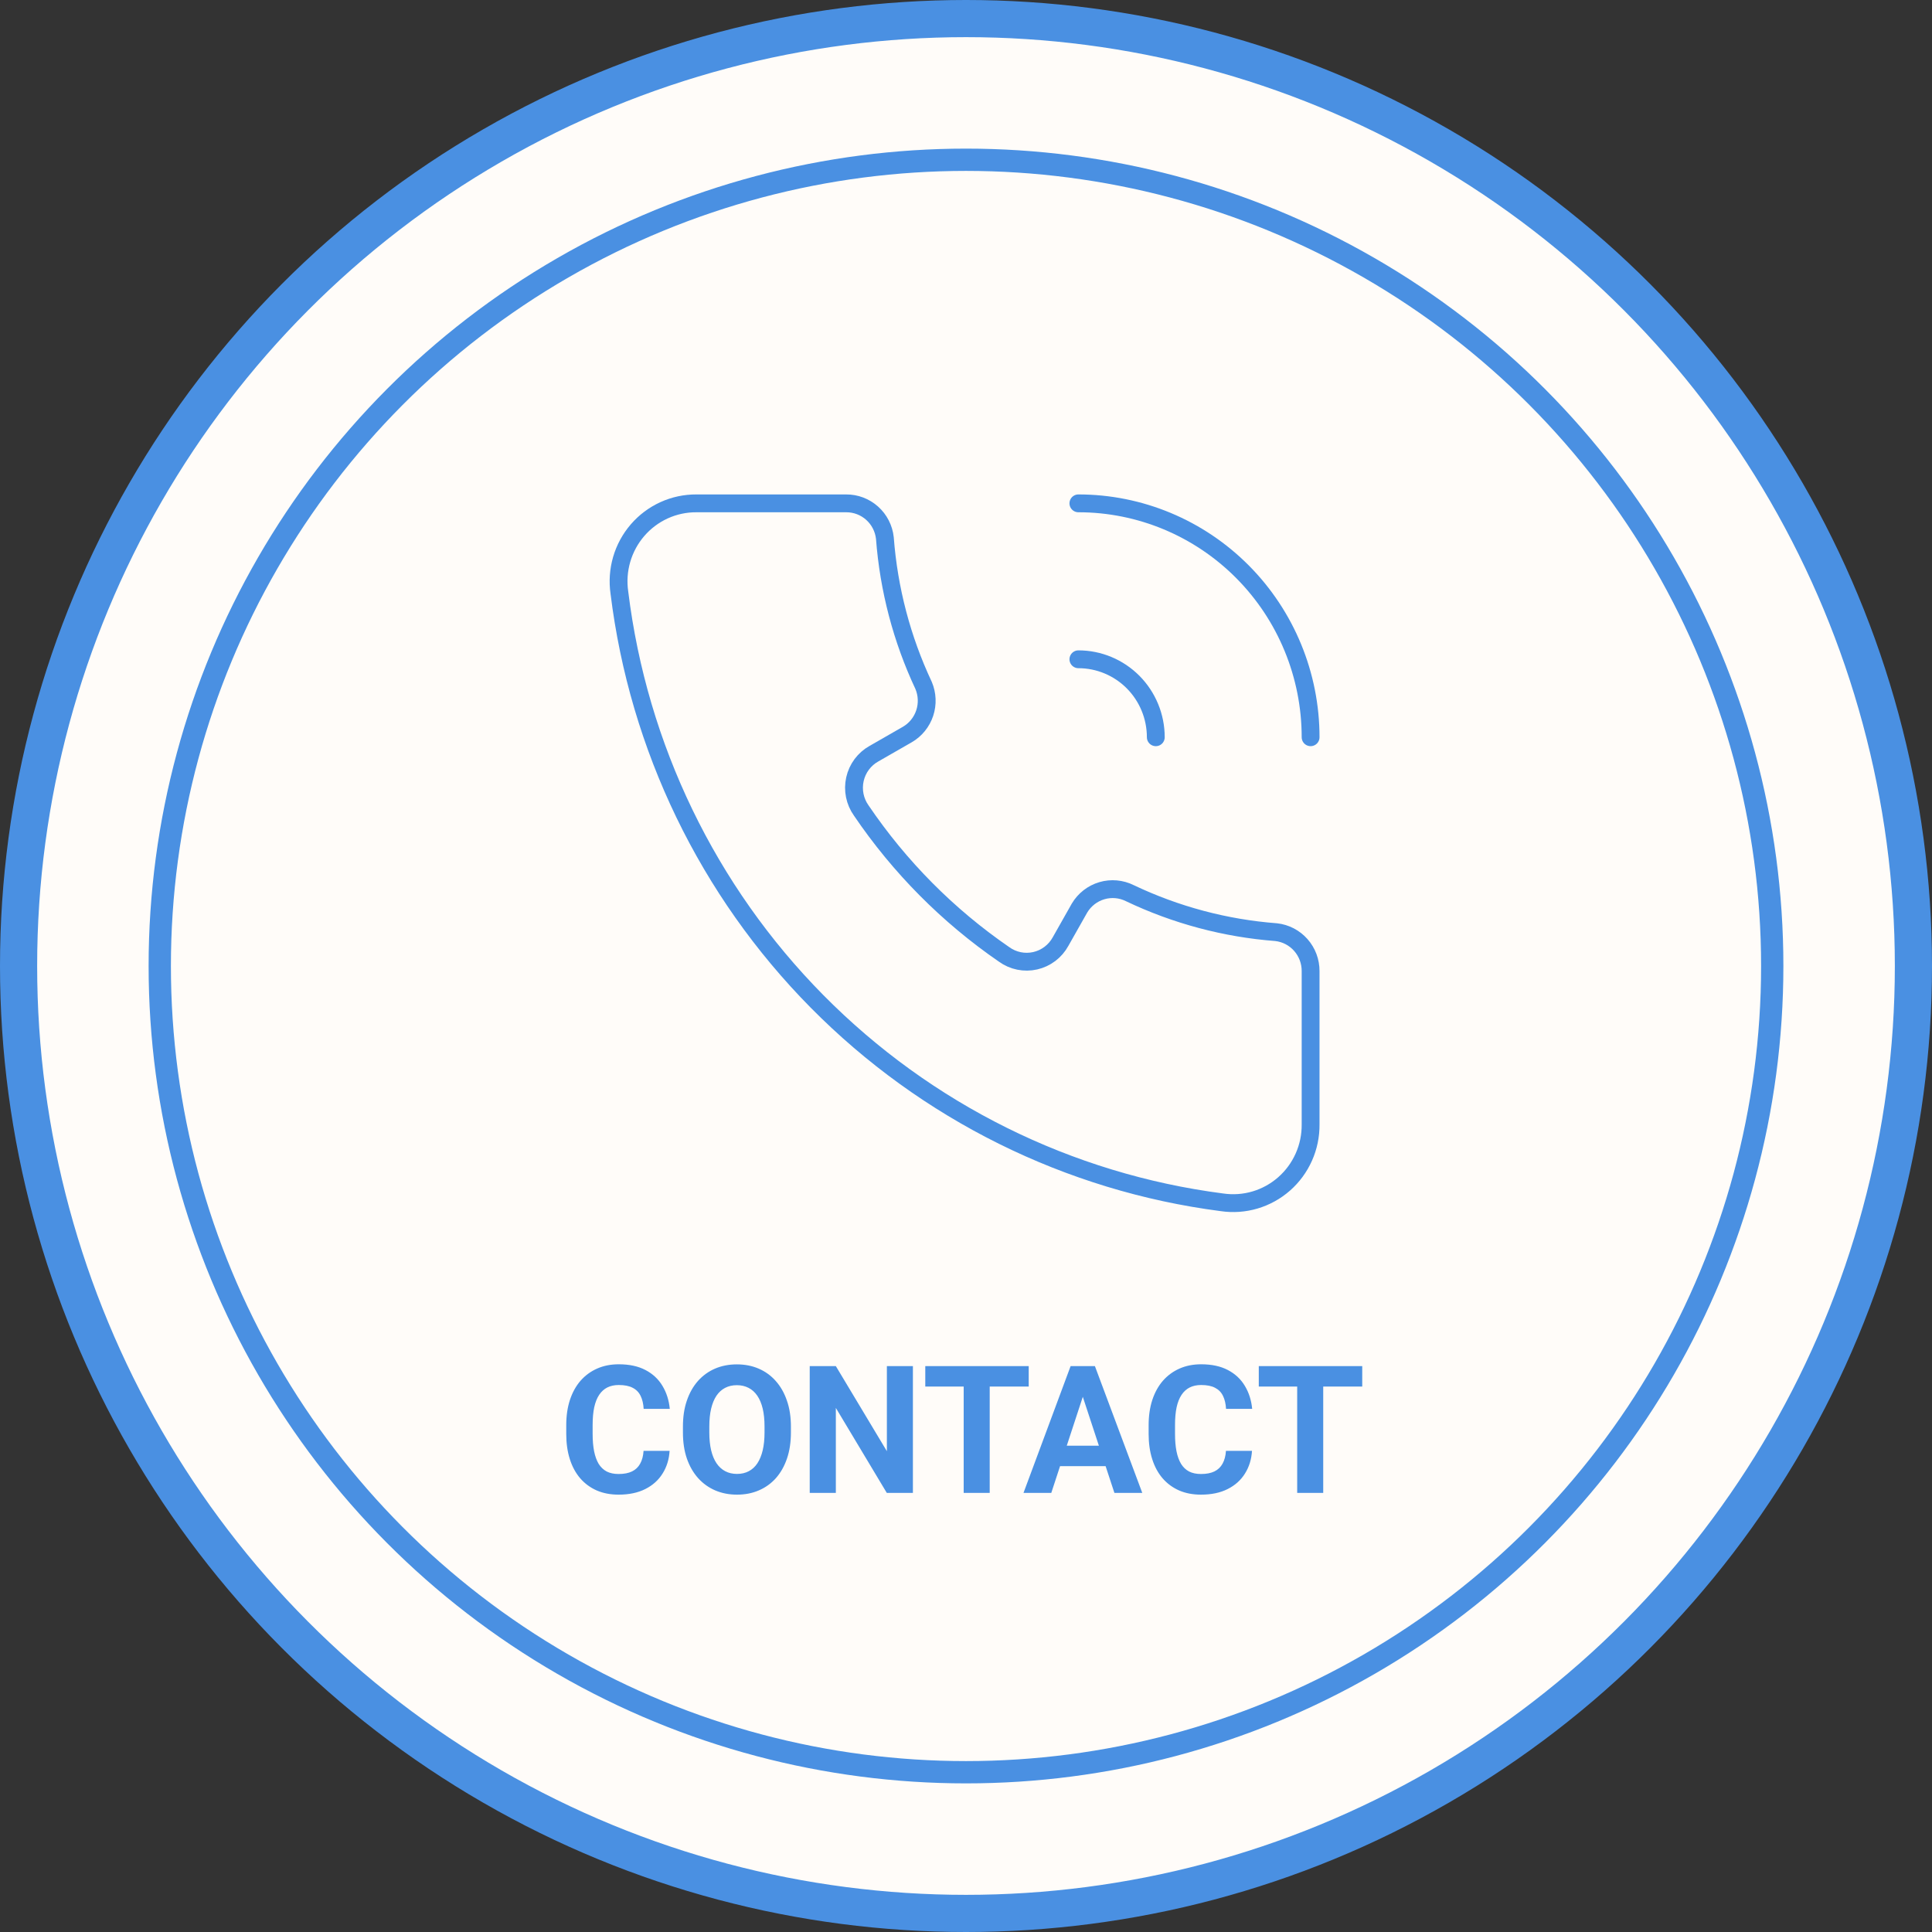 <svg width="260" height="260" viewBox="0 0 260 260" fill="none" xmlns="http://www.w3.org/2000/svg">
<rect x="0" y="0" width="260" height="260" fill="#333333" stroke="none"/>
<circle cx="130" cy="130" r="127.5" fill="#FFFCF9" stroke="#4A90E2" stroke-width="5"/>
<circle cx="130" cy="130" r="108.5" fill="#FFFCF9" stroke="#4A90E2" stroke-width="3"/>
<path d="M86.609 195.248H90.113C90.043 196.396 89.727 197.416 89.164 198.307C88.609 199.197 87.832 199.893 86.832 200.393C85.84 200.893 84.644 201.143 83.246 201.143C82.152 201.143 81.172 200.955 80.305 200.58C79.438 200.197 78.695 199.65 78.078 198.939C77.469 198.229 77.004 197.369 76.684 196.361C76.363 195.354 76.203 194.225 76.203 192.975V191.791C76.203 190.541 76.367 189.412 76.695 188.404C77.031 187.389 77.508 186.525 78.125 185.814C78.75 185.104 79.496 184.557 80.363 184.174C81.231 183.791 82.199 183.6 83.269 183.6C84.691 183.6 85.891 183.857 86.867 184.373C87.852 184.889 88.613 185.6 89.152 186.506C89.699 187.412 90.027 188.443 90.137 189.6H86.621C86.582 188.912 86.445 188.33 86.211 187.854C85.977 187.369 85.621 187.006 85.144 186.764C84.676 186.514 84.051 186.389 83.269 186.389C82.684 186.389 82.172 186.498 81.734 186.717C81.297 186.936 80.93 187.268 80.633 187.713C80.336 188.158 80.113 188.721 79.965 189.4C79.824 190.072 79.754 190.861 79.754 191.768V192.975C79.754 193.857 79.82 194.635 79.953 195.307C80.086 195.971 80.289 196.533 80.562 196.994C80.844 197.447 81.203 197.791 81.641 198.025C82.086 198.252 82.621 198.365 83.246 198.365C83.981 198.365 84.586 198.248 85.062 198.014C85.539 197.779 85.902 197.432 86.152 196.971C86.41 196.51 86.562 195.936 86.609 195.248ZM106.438 191.979V192.787C106.438 194.084 106.262 195.248 105.91 196.279C105.559 197.311 105.062 198.189 104.422 198.916C103.781 199.635 103.016 200.186 102.125 200.568C101.242 200.951 100.262 201.143 99.184 201.143C98.113 201.143 97.133 200.951 96.242 200.568C95.359 200.186 94.594 199.635 93.945 198.916C93.297 198.189 92.793 197.311 92.434 196.279C92.082 195.248 91.906 194.084 91.906 192.787V191.979C91.906 190.674 92.082 189.51 92.434 188.486C92.785 187.455 93.281 186.576 93.922 185.85C94.57 185.123 95.336 184.568 96.219 184.186C97.109 183.803 98.09 183.611 99.16 183.611C100.238 183.611 101.219 183.803 102.102 184.186C102.992 184.568 103.758 185.123 104.398 185.85C105.047 186.576 105.547 187.455 105.898 188.486C106.258 189.51 106.438 190.674 106.438 191.979ZM102.887 192.787V191.955C102.887 191.049 102.805 190.252 102.641 189.564C102.477 188.877 102.234 188.299 101.914 187.83C101.594 187.361 101.203 187.01 100.742 186.775C100.281 186.533 99.754 186.412 99.16 186.412C98.566 186.412 98.039 186.533 97.578 186.775C97.125 187.01 96.738 187.361 96.418 187.83C96.106 188.299 95.867 188.877 95.703 189.564C95.539 190.252 95.457 191.049 95.457 191.955V192.787C95.457 193.686 95.539 194.482 95.703 195.178C95.867 195.865 96.109 196.447 96.43 196.924C96.75 197.393 97.141 197.748 97.602 197.99C98.062 198.232 98.59 198.354 99.184 198.354C99.777 198.354 100.305 198.232 100.766 197.99C101.227 197.748 101.613 197.393 101.926 196.924C102.238 196.447 102.477 195.865 102.641 195.178C102.805 194.482 102.887 193.686 102.887 192.787ZM122.855 183.846V200.908H119.34L112.484 189.471V200.908H108.969V183.846H112.484L119.352 195.295V183.846H122.855ZM133.191 183.846V200.908H129.688V183.846H133.191ZM138.441 183.846V186.6H124.52V183.846H138.441ZM146.117 186.764L141.477 200.908H137.738L144.078 183.846H146.457L146.117 186.764ZM149.973 200.908L145.32 186.764L144.945 183.846H147.348L153.723 200.908H149.973ZM149.762 194.557V197.311H140.75V194.557H149.762ZM164.984 195.248H168.488C168.418 196.396 168.102 197.416 167.539 198.307C166.984 199.197 166.207 199.893 165.207 200.393C164.215 200.893 163.02 201.143 161.621 201.143C160.527 201.143 159.547 200.955 158.68 200.58C157.812 200.197 157.07 199.65 156.453 198.939C155.844 198.229 155.379 197.369 155.059 196.361C154.738 195.354 154.578 194.225 154.578 192.975V191.791C154.578 190.541 154.742 189.412 155.07 188.404C155.406 187.389 155.883 186.525 156.5 185.814C157.125 185.104 157.871 184.557 158.738 184.174C159.605 183.791 160.574 183.6 161.645 183.6C163.066 183.6 164.266 183.857 165.242 184.373C166.227 184.889 166.988 185.6 167.527 186.506C168.074 187.412 168.402 188.443 168.512 189.6H164.996C164.957 188.912 164.82 188.33 164.586 187.854C164.352 187.369 163.996 187.006 163.52 186.764C163.051 186.514 162.426 186.389 161.645 186.389C161.059 186.389 160.547 186.498 160.109 186.717C159.672 186.936 159.305 187.268 159.008 187.713C158.711 188.158 158.488 188.721 158.34 189.4C158.199 190.072 158.129 190.861 158.129 191.768V192.975C158.129 193.857 158.195 194.635 158.328 195.307C158.461 195.971 158.664 196.533 158.938 196.994C159.219 197.447 159.578 197.791 160.016 198.025C160.461 198.252 160.996 198.365 161.621 198.365C162.355 198.365 162.961 198.248 163.438 198.014C163.914 197.779 164.277 197.432 164.527 196.971C164.785 196.51 164.938 195.936 164.984 195.248ZM178.074 183.846V200.908H174.57V183.846H178.074ZM183.324 183.846V186.6H169.402V183.846H183.324Z" fill="#4A90E2"/>
<path d="M176.375 130.693V151.31C176.391 152.826 176.081 154.327 175.465 155.711C174.85 157.094 173.945 158.327 172.811 159.324C171.678 160.321 170.343 161.059 168.899 161.487C167.456 161.915 165.937 162.022 164.448 161.802C143.807 159.132 124.635 149.619 109.953 134.764C95.271 119.909 85.913 100.555 83.354 79.752C83.137 78.257 83.242 76.732 83.664 75.281C84.086 73.831 84.814 72.489 85.798 71.349C86.782 70.208 88 69.294 89.367 68.671C90.734 68.048 92.218 67.73 93.719 67.739H113.875C115.163 67.731 116.407 68.204 117.369 69.066C118.331 69.928 118.942 71.119 119.083 72.408C119.6 79.283 121.366 86.005 124.292 92.238C124.793 93.419 124.848 94.744 124.445 95.962C124.042 97.18 123.209 98.207 122.104 98.848L117.625 101.419C116.979 101.777 116.416 102.268 115.973 102.861C115.53 103.454 115.217 104.135 115.055 104.859C114.892 105.583 114.884 106.334 115.031 107.061C115.178 107.788 115.476 108.476 115.906 109.078C121.059 116.681 127.577 123.247 135.125 128.437C135.723 128.87 136.406 129.171 137.128 129.318C137.85 129.466 138.595 129.458 139.314 129.294C140.033 129.131 140.709 128.815 141.297 128.369C141.886 127.923 142.374 127.356 142.729 126.706L145.281 122.194C145.956 121.067 147.026 120.236 148.281 119.867C149.535 119.497 150.881 119.617 152.052 120.2C158.241 123.148 164.914 124.926 171.74 125.446C173.019 125.589 174.201 126.204 175.057 127.173C175.913 128.142 176.383 129.396 176.375 130.693Z" fill="#FFFCF9"/>
<path d="M176.375 99.215C176.375 90.867 173.083 82.861 167.222 76.958C161.362 71.055 153.413 67.738 145.125 67.738" stroke="#4A90E2" stroke-width="2.4" stroke-linecap="round" stroke-linejoin="round"/>
<path d="M145.125 88.723C147.888 88.723 150.537 89.829 152.491 91.796C154.444 93.764 155.542 96.433 155.542 99.216" stroke="#4A90E2" stroke-width="2.4" stroke-linecap="round" stroke-linejoin="round"/>
<path d="M176.375 130.693V151.31C176.391 152.826 176.081 154.327 175.465 155.711C174.85 157.094 173.945 158.327 172.811 159.324C171.678 160.321 170.343 161.059 168.899 161.487C167.456 161.915 165.937 162.022 164.448 161.802C143.807 159.132 124.635 149.619 109.953 134.764C95.271 119.909 85.913 100.555 83.354 79.752C83.137 78.257 83.242 76.732 83.664 75.281C84.086 73.831 84.814 72.489 85.798 71.349C86.782 70.208 88 69.294 89.367 68.671C90.734 68.048 92.218 67.73 93.719 67.739H113.875C115.163 67.731 116.407 68.204 117.369 69.066C118.331 69.928 118.942 71.119 119.083 72.408C119.6 79.283 121.366 86.005 124.292 92.238C124.793 93.419 124.848 94.744 124.445 95.962C124.042 97.18 123.209 98.207 122.104 98.848L117.625 101.419C116.979 101.777 116.416 102.268 115.973 102.861C115.53 103.454 115.217 104.135 115.055 104.859C114.892 105.583 114.884 106.334 115.031 107.061C115.178 107.788 115.476 108.476 115.906 109.078C121.059 116.681 127.577 123.247 135.125 128.437C135.723 128.87 136.406 129.171 137.128 129.318C137.85 129.466 138.595 129.458 139.314 129.294C140.033 129.131 140.709 128.815 141.297 128.369C141.886 127.923 142.374 127.356 142.729 126.706L145.281 122.194C145.956 121.067 147.026 120.236 148.281 119.867C149.535 119.497 150.881 119.617 152.052 120.2C158.241 123.148 164.914 124.926 171.74 125.446C173.019 125.589 174.201 126.204 175.057 127.173C175.913 128.142 176.383 129.396 176.375 130.693Z" stroke="#4A90E2" stroke-width="2.4" stroke-linecap="round" stroke-linejoin="round"/>
</svg>
